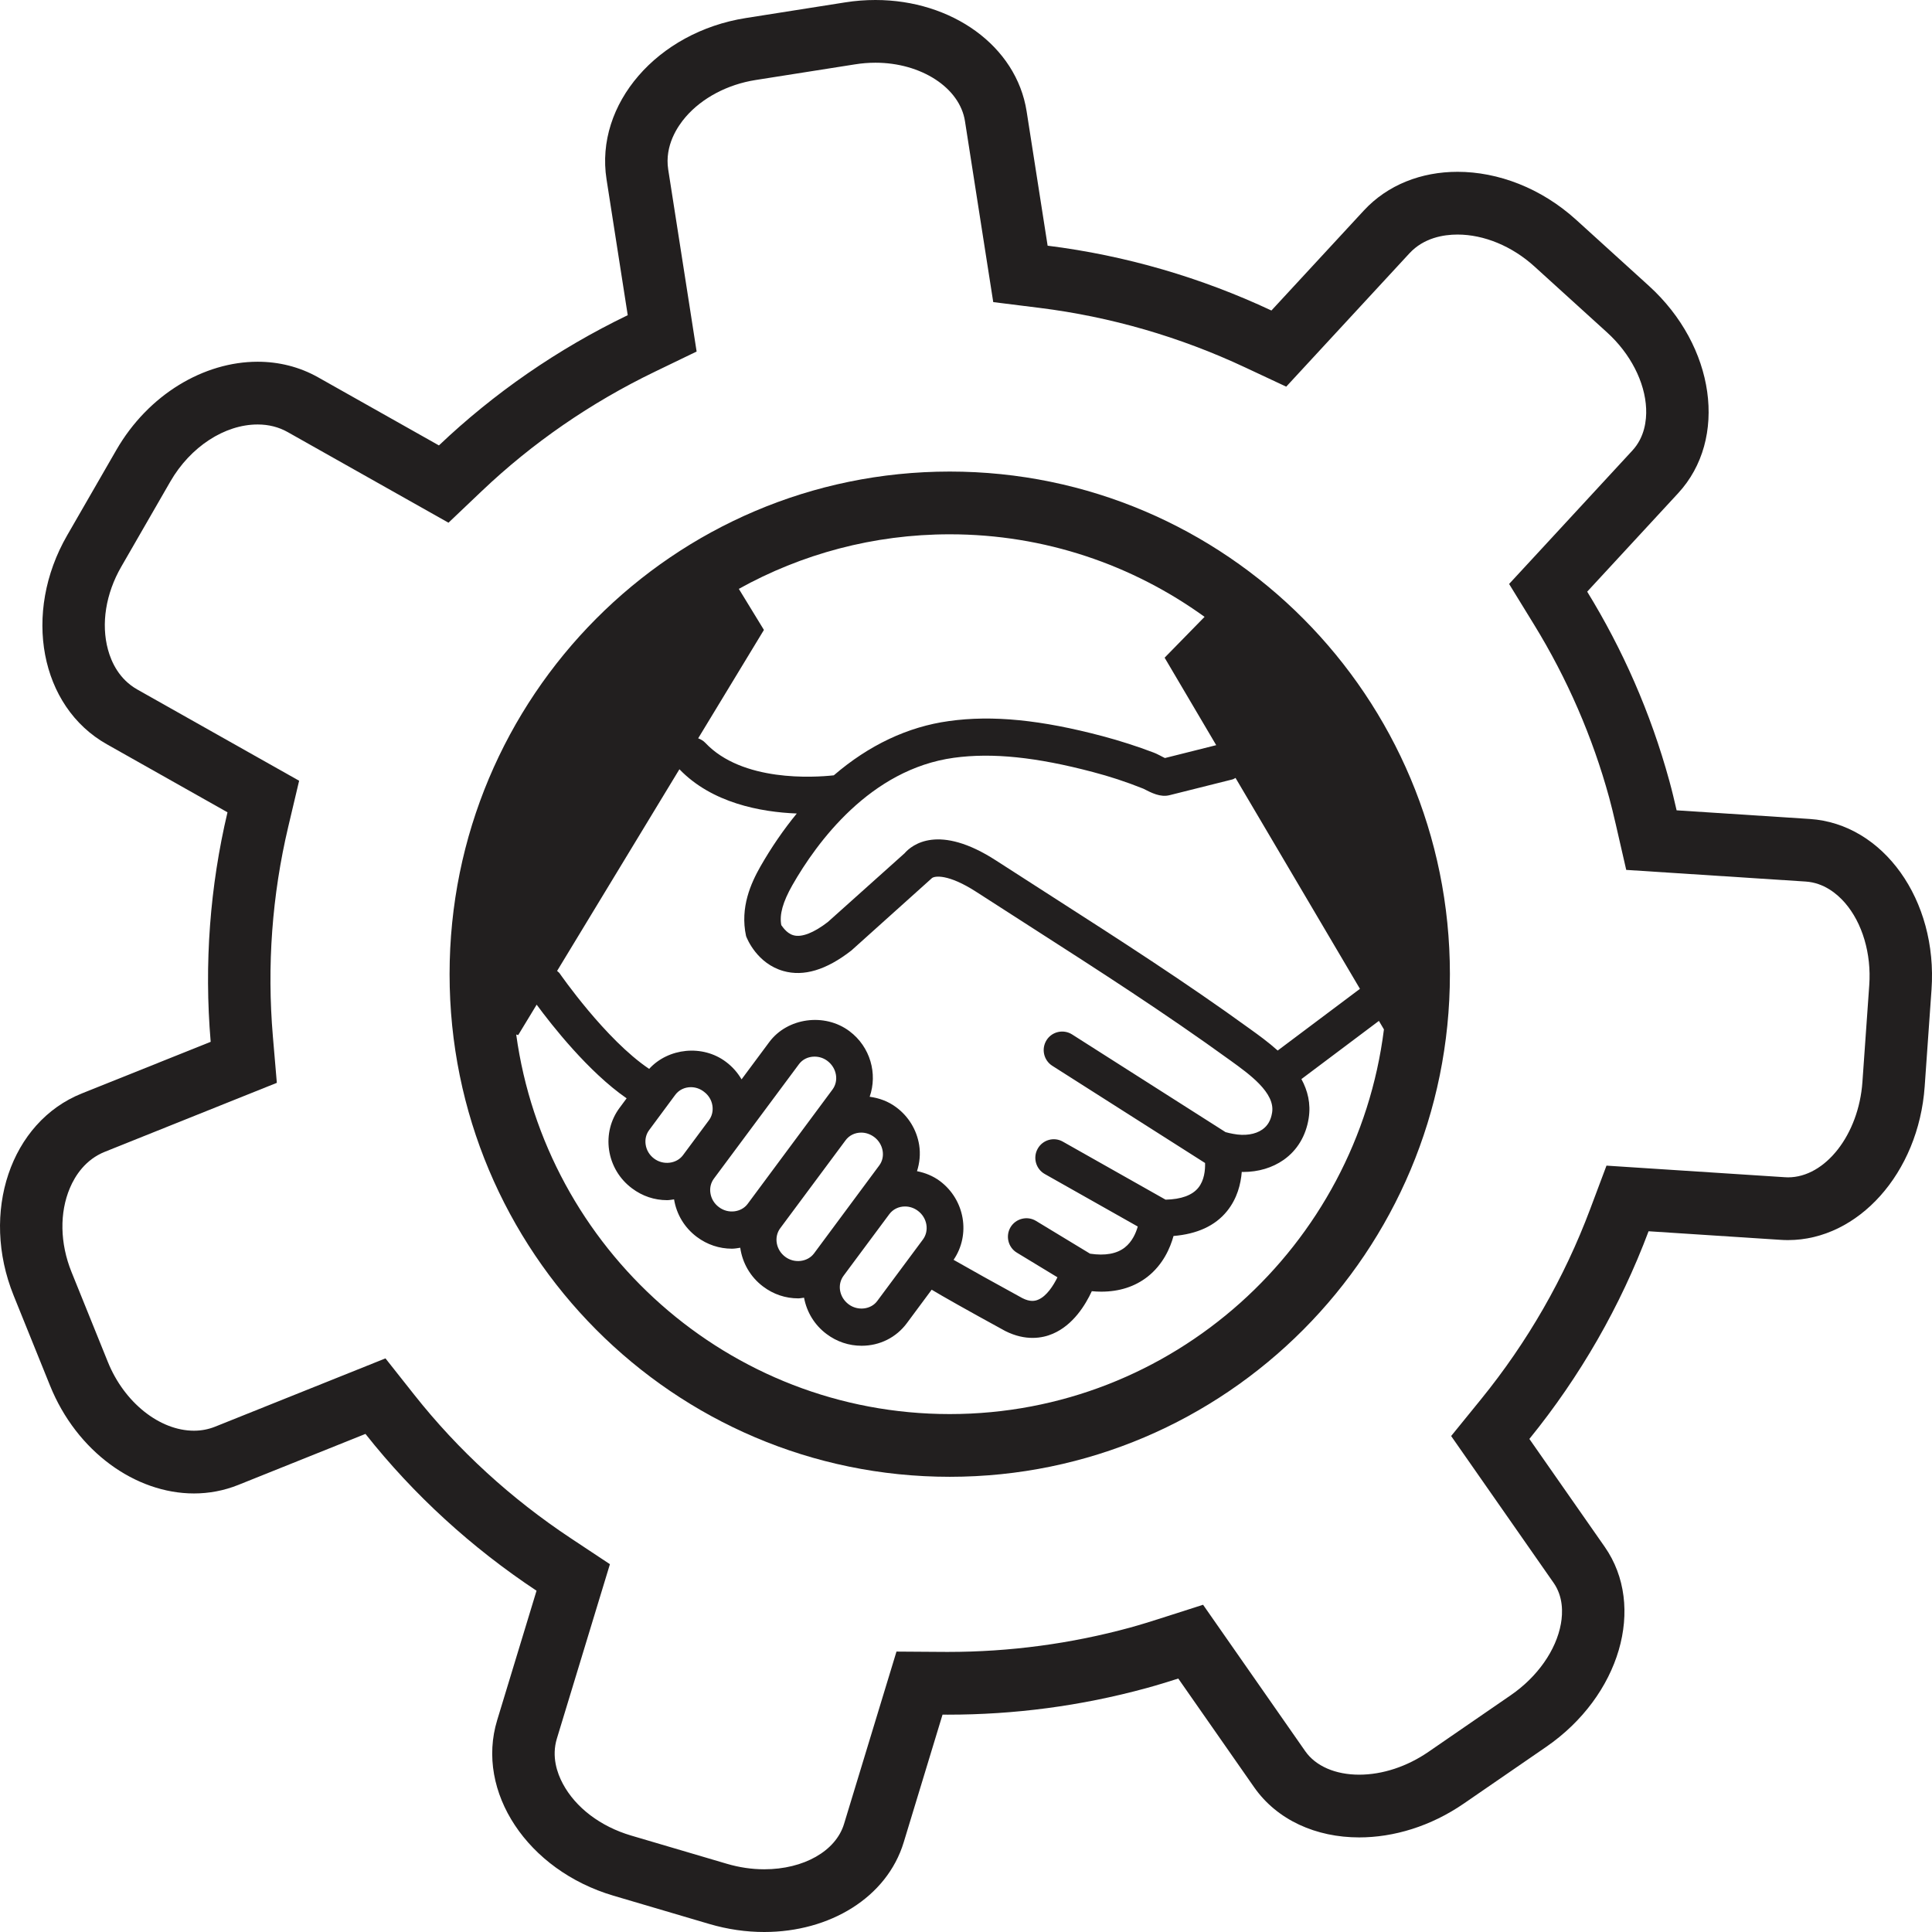 <?xml version="1.0" ?><!DOCTYPE svg  PUBLIC '-//W3C//DTD SVG 1.1//EN'  'http://www.w3.org/Graphics/SVG/1.1/DTD/svg11.dtd'><svg enable-background="new 0 0 128 128" height="128px" version="1.1" viewBox="0 0 128 128" width="128px" xml:space="preserve" xmlns="http://www.w3.org/2000/svg" xmlns:xlink="http://www.w3.org/1999/xlink"><g><g id="Layer_1"><g><g><g/></g></g></g><g id="Layer_3"><g><path d="M57.997,4.155L57.997,4.155c3.037,0,5.589,1.663,5.934,3.867l1.39,8.901l0.484,3.092l3.091,0.386      c4.696,0.589,9.268,1.912,13.591,3.938l2.729,1.278l2.048-2.217l6.114-6.616c0.951-1.029,2.258-1.244,3.188-1.244      c1.755,0,3.609,0.769,5.084,2.105l4.82,4.377c1.546,1.402,2.515,3.288,2.591,5.046c0.033,0.782-0.097,1.899-0.914,2.783      l-6.022,6.52l-2.143,2.318l1.653,2.692c2.2,3.582,3.874,7.438,4.978,11.465c0.148,0.543,0.282,1.101,0.438,1.774l0.691,3.013      l3.07,0.199l8.821,0.573c1.205,0.08,2.077,0.81,2.596,1.406c1.158,1.333,1.762,3.374,1.614,5.459l-0.453,6.418      c-0.246,3.482-2.456,6.314-4.927,6.314c-0.068,0-0.138-0.002-0.206-0.008l-8.768-0.569l-3.055-0.199l-1.081,2.879      c-1.713,4.563-4.146,8.801-7.23,12.598l-1.981,2.438l1.799,2.577l4.99,7.15c0.639,0.915,0.614,1.981,0.482,2.717      c-0.314,1.745-1.554,3.511-3.315,4.723l-5.455,3.754c-1.419,0.977-3.049,1.515-4.592,1.515c-1.582,0-2.887-0.569-3.578-1.56      l-5.022-7.197l-1.744-2.5l-2.895,0.927c-0.531,0.169-1.231,0.39-1.933,0.583c-3.919,1.071-7.979,1.614-12.064,1.614      l-0.339-0.001l-3.082-0.021l-0.902,2.963l-2.572,8.455c-0.545,1.797-2.671,3.005-5.287,3.005c-0.824,0-1.659-0.123-2.481-0.366      l-6.341-1.87c-2.026-0.599-3.674-1.849-4.521-3.431c-0.381-0.71-0.758-1.803-0.395-2.995l2.609-8.578l0.905-2.973l-2.584-1.713      c-3.98-2.638-7.471-5.836-10.374-9.505l-1.913-2.418l-2.855,1.145l-8.436,3.382c-0.441,0.175-0.91,0.265-1.395,0.265      c-2.276,0-4.623-1.872-5.705-4.552l-2.411-5.967c-0.763-1.892-0.801-3.92-0.104-5.563c0.343-0.809,1.024-1.882,2.319-2.399      l8.54-3.424l2.85-1.142l-0.262-3.073c-0.398-4.678-0.056-9.352,1.017-13.89l0.722-3.052l-2.722-1.534l-7.998-4.51      c-1.196-0.674-1.717-1.807-1.943-2.638c-0.468-1.713-0.148-3.714,0.874-5.489l3.256-5.651c1.325-2.299,3.596-3.782,5.787-3.781      c0.725,0,1.395,0.169,1.987,0.503l8.001,4.51l2.653,1.495l2.209-2.1c3.363-3.196,7.219-5.854,11.46-7.902l2.771-1.339      l-0.475-3.051l-1.407-9.006c-0.247-1.584,0.619-2.865,1.158-3.488c1.09-1.26,2.774-2.151,4.627-2.443l6.577-1.036      C57.087,4.192,57.545,4.155,57.997,4.155 M57.997,0c-0.658,0-1.329,0.05-2.006,0.158l-6.578,1.037      c-5.873,0.926-10.006,5.708-9.229,10.682l1.405,9.005c-4.669,2.254-8.877,5.177-12.509,8.628c0,0-3.583-2.018-8-4.509      c-1.246-0.703-2.618-1.035-4.011-1.035c-3.546,0-7.234,2.155-9.365,5.854l-3.257,5.652C1.48,40.623,2.654,46.816,7.075,49.307      l7.997,4.51c-1.159,4.901-1.554,10.025-1.114,15.206c0,0-3.823,1.532-8.54,3.422c-4.716,1.89-6.737,7.885-4.514,13.388      l2.411,5.967c1.77,4.382,5.668,7.145,9.536,7.145c0.989,0,1.977-0.182,2.926-0.561L24.213,95      c3.218,4.068,7.06,7.557,11.334,10.39c0,0-1.169,3.839-2.609,8.579c-1.442,4.739,2.008,9.945,7.706,11.626l6.341,1.871      c1.228,0.363,2.457,0.534,3.646,0.534c4.336,0,8.129-2.28,9.243-5.945l2.571-8.455c0.122,0.001,0.245,0.001,0.368,0.001      c4.343,0,8.757-0.561,13.15-1.762c0.71-0.194,1.409-0.41,2.101-0.631c0,0,2.248,3.221,5.021,7.195      c1.535,2.197,4.127,3.33,6.965,3.33c2.291,0,4.741-0.736,6.929-2.241l5.455-3.754c4.899-3.371,6.638-9.308,3.882-13.257      l-4.991-7.148c3.361-4.137,6.029-8.784,7.897-13.759c0,0,3.925,0.255,8.768,0.57c0.158,0.011,0.315,0.015,0.473,0.015      c4.646,0,8.647-4.442,9.052-10.174l0.453-6.42c0.419-5.927-3.193-10.987-8.065-11.306l-8.823-0.573      c-0.148-0.646-0.302-1.298-0.48-1.944c-1.242-4.532-3.101-8.727-5.444-12.543c0,0,2.697-2.919,6.023-6.52      c3.327-3.599,2.458-9.753-1.937-13.742l-4.818-4.375c-2.325-2.109-5.182-3.179-7.857-3.179c-2.386,0-4.627,0.85-6.218,2.574      l-6.114,6.615c-4.647-2.178-9.645-3.647-14.827-4.294c0,0-0.623-3.984-1.391-8.899C67.337,3.03,63.044,0,57.997,0L57.997,0z" fill="#221F1F"/><path d="M62.923,31.242c-18.301,0-33.137,14.909-33.137,33.3c0,18.39,14.836,33.3,33.137,33.3      c18.3,0,33.137-14.91,33.137-33.3C96.06,46.151,81.223,31.242,62.923,31.242z M81.694,75.12      c-0.16-0.027-0.323-0.066-0.499-0.114l-10.169-6.474c-0.568-0.358-1.328-0.193-1.689,0.381      c-0.361,0.576-0.191,1.334,0.379,1.698l10.123,6.441c0.013,0.47-0.049,1.146-0.447,1.639c-0.403,0.498-1.133,0.767-2.17,0.79      l-6.807-3.845c-0.586-0.334-1.334-0.123-1.665,0.47c-0.332,0.591-0.12,1.343,0.466,1.674l6.164,3.481      c-0.121,0.423-0.364,1-0.859,1.388c-0.536,0.42-1.31,0.559-2.301,0.411l-3.589-2.176c-0.57-0.342-1.328-0.161-1.68,0.422      c-0.345,0.58-0.159,1.339,0.419,1.686l2.689,1.632c-0.271,0.552-0.713,1.245-1.27,1.48c-0.202,0.088-0.532,0.168-1.055-0.1      c-1.719-0.938-3.586-1.98-4.557-2.537c1.138-1.665,0.752-3.974-0.901-5.216c-0.46-0.342-0.983-0.551-1.522-0.657      c0.176-0.553,0.237-1.141,0.143-1.737c-0.162-0.998-0.7-1.888-1.517-2.495c-0.525-0.396-1.137-0.615-1.762-0.699      c0.532-1.526,0.047-3.303-1.334-4.341c-1.649-1.241-4.123-0.896-5.321,0.722l-1.833,2.467c-0.26-0.446-0.607-0.842-1.034-1.16      c-1.547-1.165-3.818-0.924-5.088,0.465c-2.889-1.937-5.894-6.277-5.924-6.32c-0.048-0.069-0.116-0.113-0.175-0.17l8.104-13.361      c2.158,2.239,5.379,2.837,7.776,2.932c-0.865,1.054-1.676,2.228-2.415,3.521c-0.602,1.066-1.361,2.683-0.945,4.6      c0.068,0.188,0.735,1.823,2.471,2.314c1.34,0.381,2.838-0.059,4.506-1.359l5.335-4.794c0.174-0.151,1.073-0.296,2.943,0.911      l3.745,2.408c4.286,2.751,8.717,5.596,13.11,8.777c1.244,0.898,2.951,2.126,2.742,3.433c-0.079,0.507-0.29,0.875-0.646,1.124      C83.168,75.163,82.462,75.271,81.694,75.12z M43.008,74.871l1.725-2.329c0.241-0.326,0.619-0.514,1.039-0.514      c0.306,0,0.604,0.1,0.861,0.298c0.313,0.23,0.516,0.565,0.568,0.936c0.051,0.348-0.032,0.684-0.229,0.952l-1.73,2.33      c-0.424,0.561-1.297,0.67-1.904,0.217c-0.309-0.23-0.51-0.562-0.563-0.937C42.725,75.479,42.805,75.144,43.008,74.871z       M47.297,78.088l5.629-7.574c0.237-0.328,0.618-0.51,1.041-0.51c0.307,0,0.603,0.095,0.854,0.286      c0.614,0.464,0.765,1.311,0.335,1.892l-5.623,7.58c-0.415,0.559-1.288,0.68-1.901,0.214c-0.312-0.23-0.512-0.562-0.566-0.936      C47.013,78.694,47.098,78.357,47.297,78.088z M51.688,81.379l4.33-5.827c0.239-0.328,0.62-0.514,1.04-0.514      c0.309,0,0.604,0.104,0.86,0.293c0.303,0.227,0.499,0.554,0.56,0.917c0.058,0.353-0.023,0.699-0.23,0.972l-4.32,5.827      c-0.425,0.564-1.301,0.673-1.901,0.222C51.408,82.811,51.261,81.962,51.688,81.379z M55.888,84.522c0.001,0,0.001,0,0.002-0.002      l0.398-0.538l2.63-3.539c0.241-0.324,0.618-0.511,1.041-0.511c0.308,0,0.604,0.1,0.856,0.29c0.615,0.458,0.761,1.31,0.335,1.893      l-3.033,4.083c-0.416,0.562-1.291,0.669-1.896,0.213c-0.313-0.235-0.513-0.57-0.569-0.943      C55.604,85.127,55.688,84.794,55.888,84.522z M84.651,69.601c-0.615-0.552-1.271-1.026-1.829-1.427      c-4.298-3.116-8.762-5.979-13.076-8.748l-3.736-2.403c-3.83-2.486-5.603-1.043-6.084-0.487l-5.078,4.548      c-0.924,0.716-1.734,1.033-2.271,0.882c-0.508-0.136-0.791-0.671-0.813-0.671h-0.001c-0.133-0.7,0.096-1.524,0.738-2.659      c1.614-2.822,5.147-7.671,10.701-8.432c2.542-0.347,5.468-0.044,9.215,0.948c1.087,0.286,2.151,0.627,3.324,1.097      c0.559,0.286,1.138,0.587,1.745,0.434l4.166-1.044c0.076-0.019,0.136-0.066,0.205-0.1L90.1,65.513L84.651,69.601z       M79.806,40.868l-2.647,2.705l3.418,5.796l-3.397,0.853c-0.108-0.048-0.223-0.114-0.323-0.165      c-0.179-0.093-0.334-0.166-0.419-0.195c-1.084-0.411-2.224-0.78-3.394-1.091c-4.065-1.077-7.294-1.403-10.174-0.998      c-2.73,0.372-5.319,1.606-7.628,3.594c-1.31,0.144-6.064,0.45-8.515-2.154c-0.135-0.142-0.298-0.232-0.471-0.297l4.356-7.182      l-1.663-2.72c4.147-2.302,8.909-3.615,13.974-3.615C69.218,35.398,75.047,37.431,79.806,40.868z M62.923,93.686      c-14.642,0-26.776-10.963-28.723-25.147l0.132,0.038l1.223-2.015c1,1.359,3.43,4.455,5.961,6.205l-0.47,0.634      c-0.591,0.797-0.837,1.785-0.694,2.783c0.15,1.021,0.693,1.932,1.522,2.548c0.681,0.513,1.483,0.782,2.322,0.782      c0.158,0,0.309-0.034,0.463-0.052c0.162,0.997,0.696,1.881,1.511,2.489c0.677,0.507,1.482,0.778,2.321,0.778      c0.189,0,0.368-0.036,0.552-0.063c0.139,0.986,0.654,1.926,1.519,2.573c0.679,0.512,1.479,0.781,2.323,0.781      c0.131,0,0.255-0.031,0.385-0.044c0.179,0.955,0.694,1.809,1.488,2.403c0.679,0.513,1.484,0.781,2.327,0.781      c1.2,0,2.291-0.547,2.995-1.495l1.646-2.219c0.762,0.456,2.179,1.263,4.877,2.738c0.671,0.336,1.276,0.455,1.805,0.455      c0.541,0,0.993-0.123,1.341-0.274c1.357-0.578,2.17-1.921,2.586-2.82c0.213,0.019,0.421,0.031,0.623,0.031      c1.2,0,2.227-0.332,3.067-0.986c1.033-0.812,1.505-1.908,1.724-2.703c1.544-0.128,2.749-0.661,3.544-1.646      c0.677-0.837,0.914-1.797,0.977-2.6c0.031,0.001,0.063,0.005,0.095,0.005c1.004,0,1.93-0.276,2.682-0.803      c0.896-0.632,1.471-1.585,1.656-2.75c0.154-0.976-0.065-1.838-0.481-2.601l5.134-3.855l0.333,0.563      C89.888,82.55,77.679,93.686,62.923,93.686z" fill="#221F1F"/></g></g></g></svg>